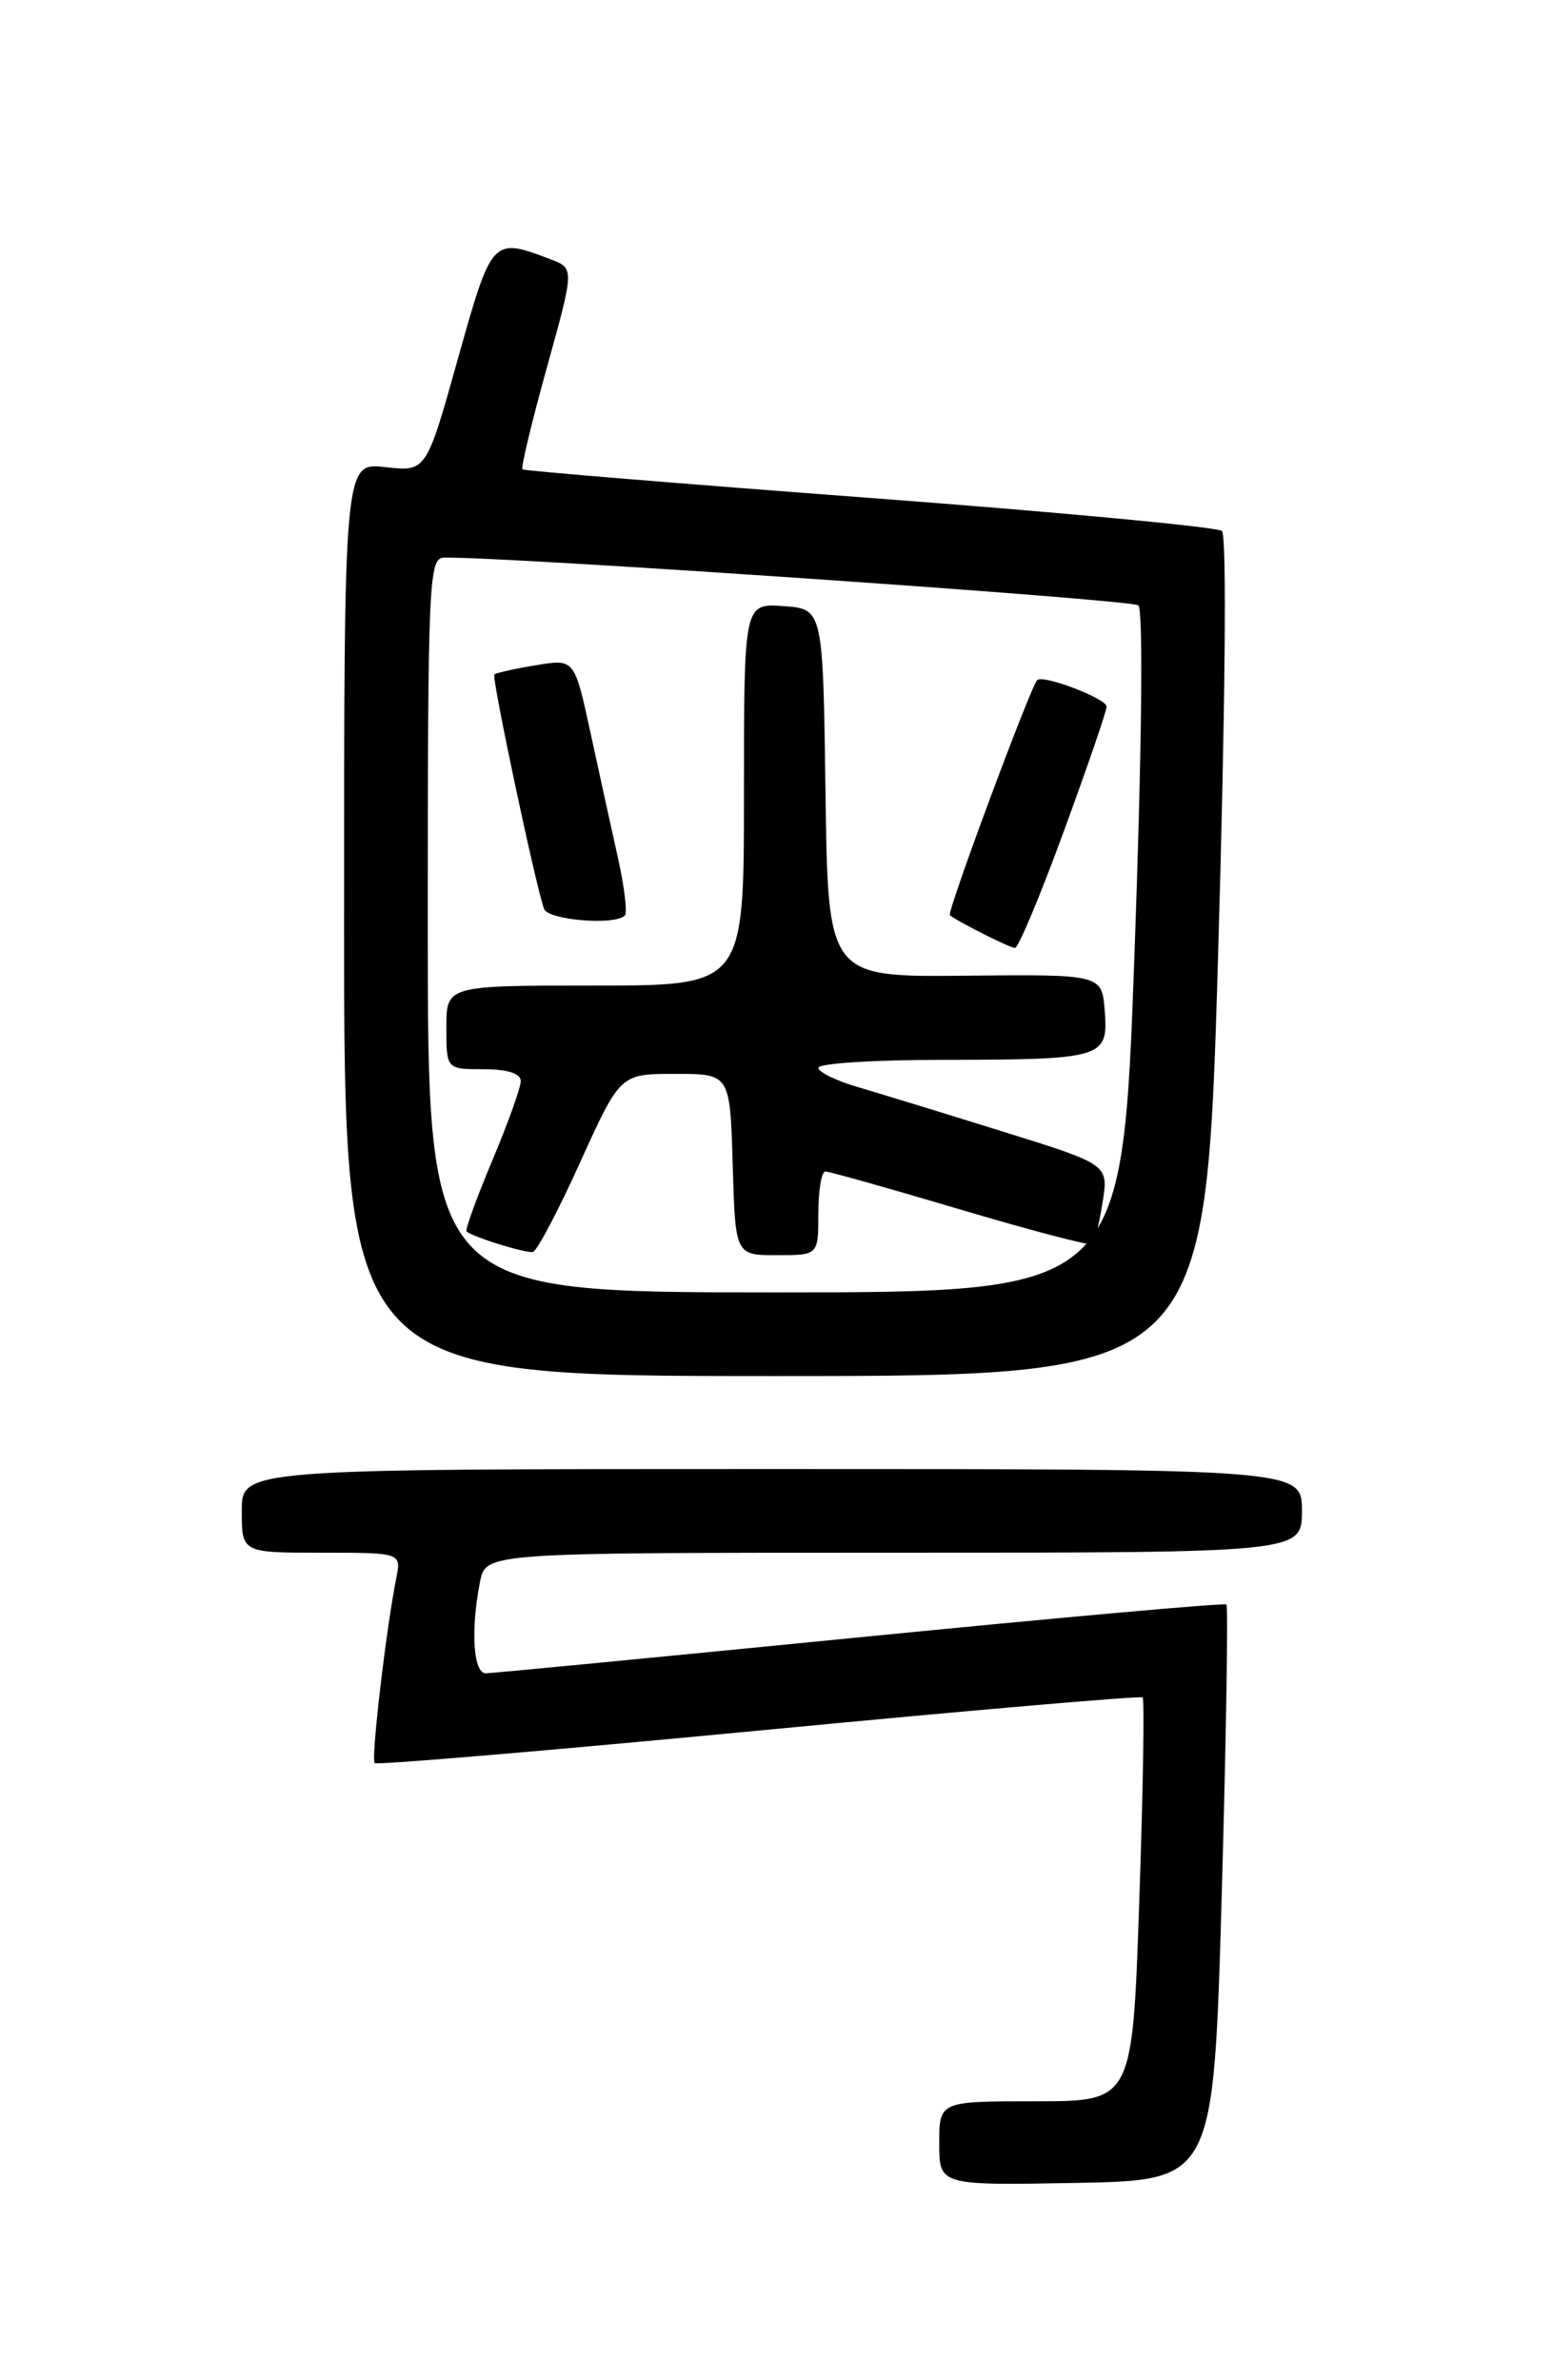 <?xml version="1.0" encoding="UTF-8" standalone="no"?>
<!DOCTYPE svg PUBLIC "-//W3C//DTD SVG 1.1//EN" "http://www.w3.org/Graphics/SVG/1.1/DTD/svg11.dtd" >
<svg xmlns="http://www.w3.org/2000/svg" xmlns:xlink="http://www.w3.org/1999/xlink" version="1.1" viewBox="0 0 167 256">
 <g >
 <path fill="currentColor"
d=" M 131.38 203.71 C 131.86 186.78 132.08 172.76 131.88 172.57 C 131.67 172.38 113.95 173.97 92.50 176.09 C 71.05 178.21 52.94 179.96 52.25 179.97 C 50.89 180.00 50.59 175.31 51.62 170.12 C 52.25 167.00 52.25 167.00 96.12 167.00 C 140.00 167.00 140.00 167.00 140.00 162.50 C 140.00 158.00 140.00 158.00 83.00 158.00 C 26.00 158.00 26.00 158.00 26.00 162.50 C 26.00 167.00 26.00 167.00 34.58 167.00 C 43.16 167.00 43.16 167.00 42.61 169.75 C 41.52 175.20 39.88 189.22 40.29 189.63 C 40.52 189.85 59.11 188.28 81.60 186.13 C 104.10 183.97 122.67 182.37 122.87 182.56 C 123.08 182.76 122.92 192.61 122.51 204.46 C 121.78 226.00 121.78 226.00 111.39 226.00 C 101.00 226.00 101.00 226.00 101.00 230.53 C 101.00 235.05 101.00 235.05 115.75 234.78 C 130.50 234.50 130.50 234.50 131.38 203.71 Z  M 130.98 102.95 C 131.76 76.23 131.94 57.58 131.40 57.11 C 130.91 56.68 113.85 55.08 93.50 53.55 C 73.15 52.02 56.35 50.64 56.18 50.48 C 56.00 50.32 57.18 45.39 58.81 39.52 C 61.77 28.86 61.77 28.86 59.21 27.89 C 52.93 25.50 52.90 25.54 49.23 38.62 C 45.84 50.74 45.84 50.74 41.42 50.24 C 37.00 49.74 37.00 49.74 37.00 98.87 C 37.00 148.00 37.00 148.00 83.33 148.00 C 129.65 148.00 129.65 148.00 130.98 102.95 Z  M 46.00 99.50 C 46.00 62.56 46.11 60.00 47.75 59.97 C 54.69 59.87 121.69 64.48 122.41 65.11 C 122.95 65.59 122.79 80.61 122.00 102.46 C 120.69 139.00 120.69 139.00 83.34 139.00 C 46.00 139.00 46.00 139.00 46.00 99.50 Z  M 62.40 124.98 C 66.70 115.50 66.70 115.50 72.60 115.50 C 78.50 115.50 78.50 115.50 78.79 125.25 C 79.07 135.00 79.07 135.00 83.54 135.00 C 88.00 135.00 88.00 135.00 88.00 130.50 C 88.00 128.03 88.34 126.00 88.75 126.00 C 89.16 125.99 95.72 127.84 103.31 130.10 C 110.91 132.36 117.30 134.03 117.52 133.82 C 117.73 133.60 118.20 131.59 118.56 129.34 C 119.22 125.25 119.22 125.25 107.86 121.71 C 101.61 119.76 94.59 117.61 92.25 116.92 C 89.91 116.24 88.00 115.30 88.00 114.84 C 88.00 114.38 93.96 113.99 101.25 113.99 C 118.66 113.97 119.18 113.81 118.80 108.76 C 118.50 104.79 118.50 104.79 103.77 104.94 C 89.04 105.09 89.04 105.09 88.77 85.30 C 88.50 65.50 88.50 65.50 84.25 65.19 C 80.00 64.89 80.00 64.89 80.00 85.44 C 80.00 106.00 80.00 106.00 64.00 106.00 C 48.00 106.00 48.00 106.00 48.00 110.50 C 48.00 115.00 48.00 115.00 52.00 115.00 C 54.57 115.00 56.00 115.46 56.00 116.27 C 56.00 116.97 54.62 120.83 52.92 124.86 C 51.23 128.89 49.99 132.30 50.17 132.45 C 50.93 133.08 56.57 134.82 57.31 134.65 C 57.75 134.55 60.04 130.20 62.40 124.98 Z  M 114.39 89.42 C 116.93 82.50 119.00 76.46 119.00 76.00 C 119.00 75.13 112.14 72.52 111.53 73.15 C 110.80 73.90 101.80 98.13 102.14 98.43 C 102.90 99.08 108.53 101.92 109.14 101.96 C 109.50 101.98 111.86 96.34 114.39 89.42 Z  M 67.19 98.47 C 67.48 98.18 67.14 95.37 66.44 92.22 C 65.74 89.08 64.40 82.98 63.47 78.68 C 61.77 70.86 61.77 70.86 57.63 71.55 C 55.36 71.92 53.35 72.37 53.16 72.54 C 52.84 72.83 57.55 95.05 58.50 97.75 C 58.92 98.96 66.11 99.56 67.19 98.47 Z "/>
</g>
</svg>
